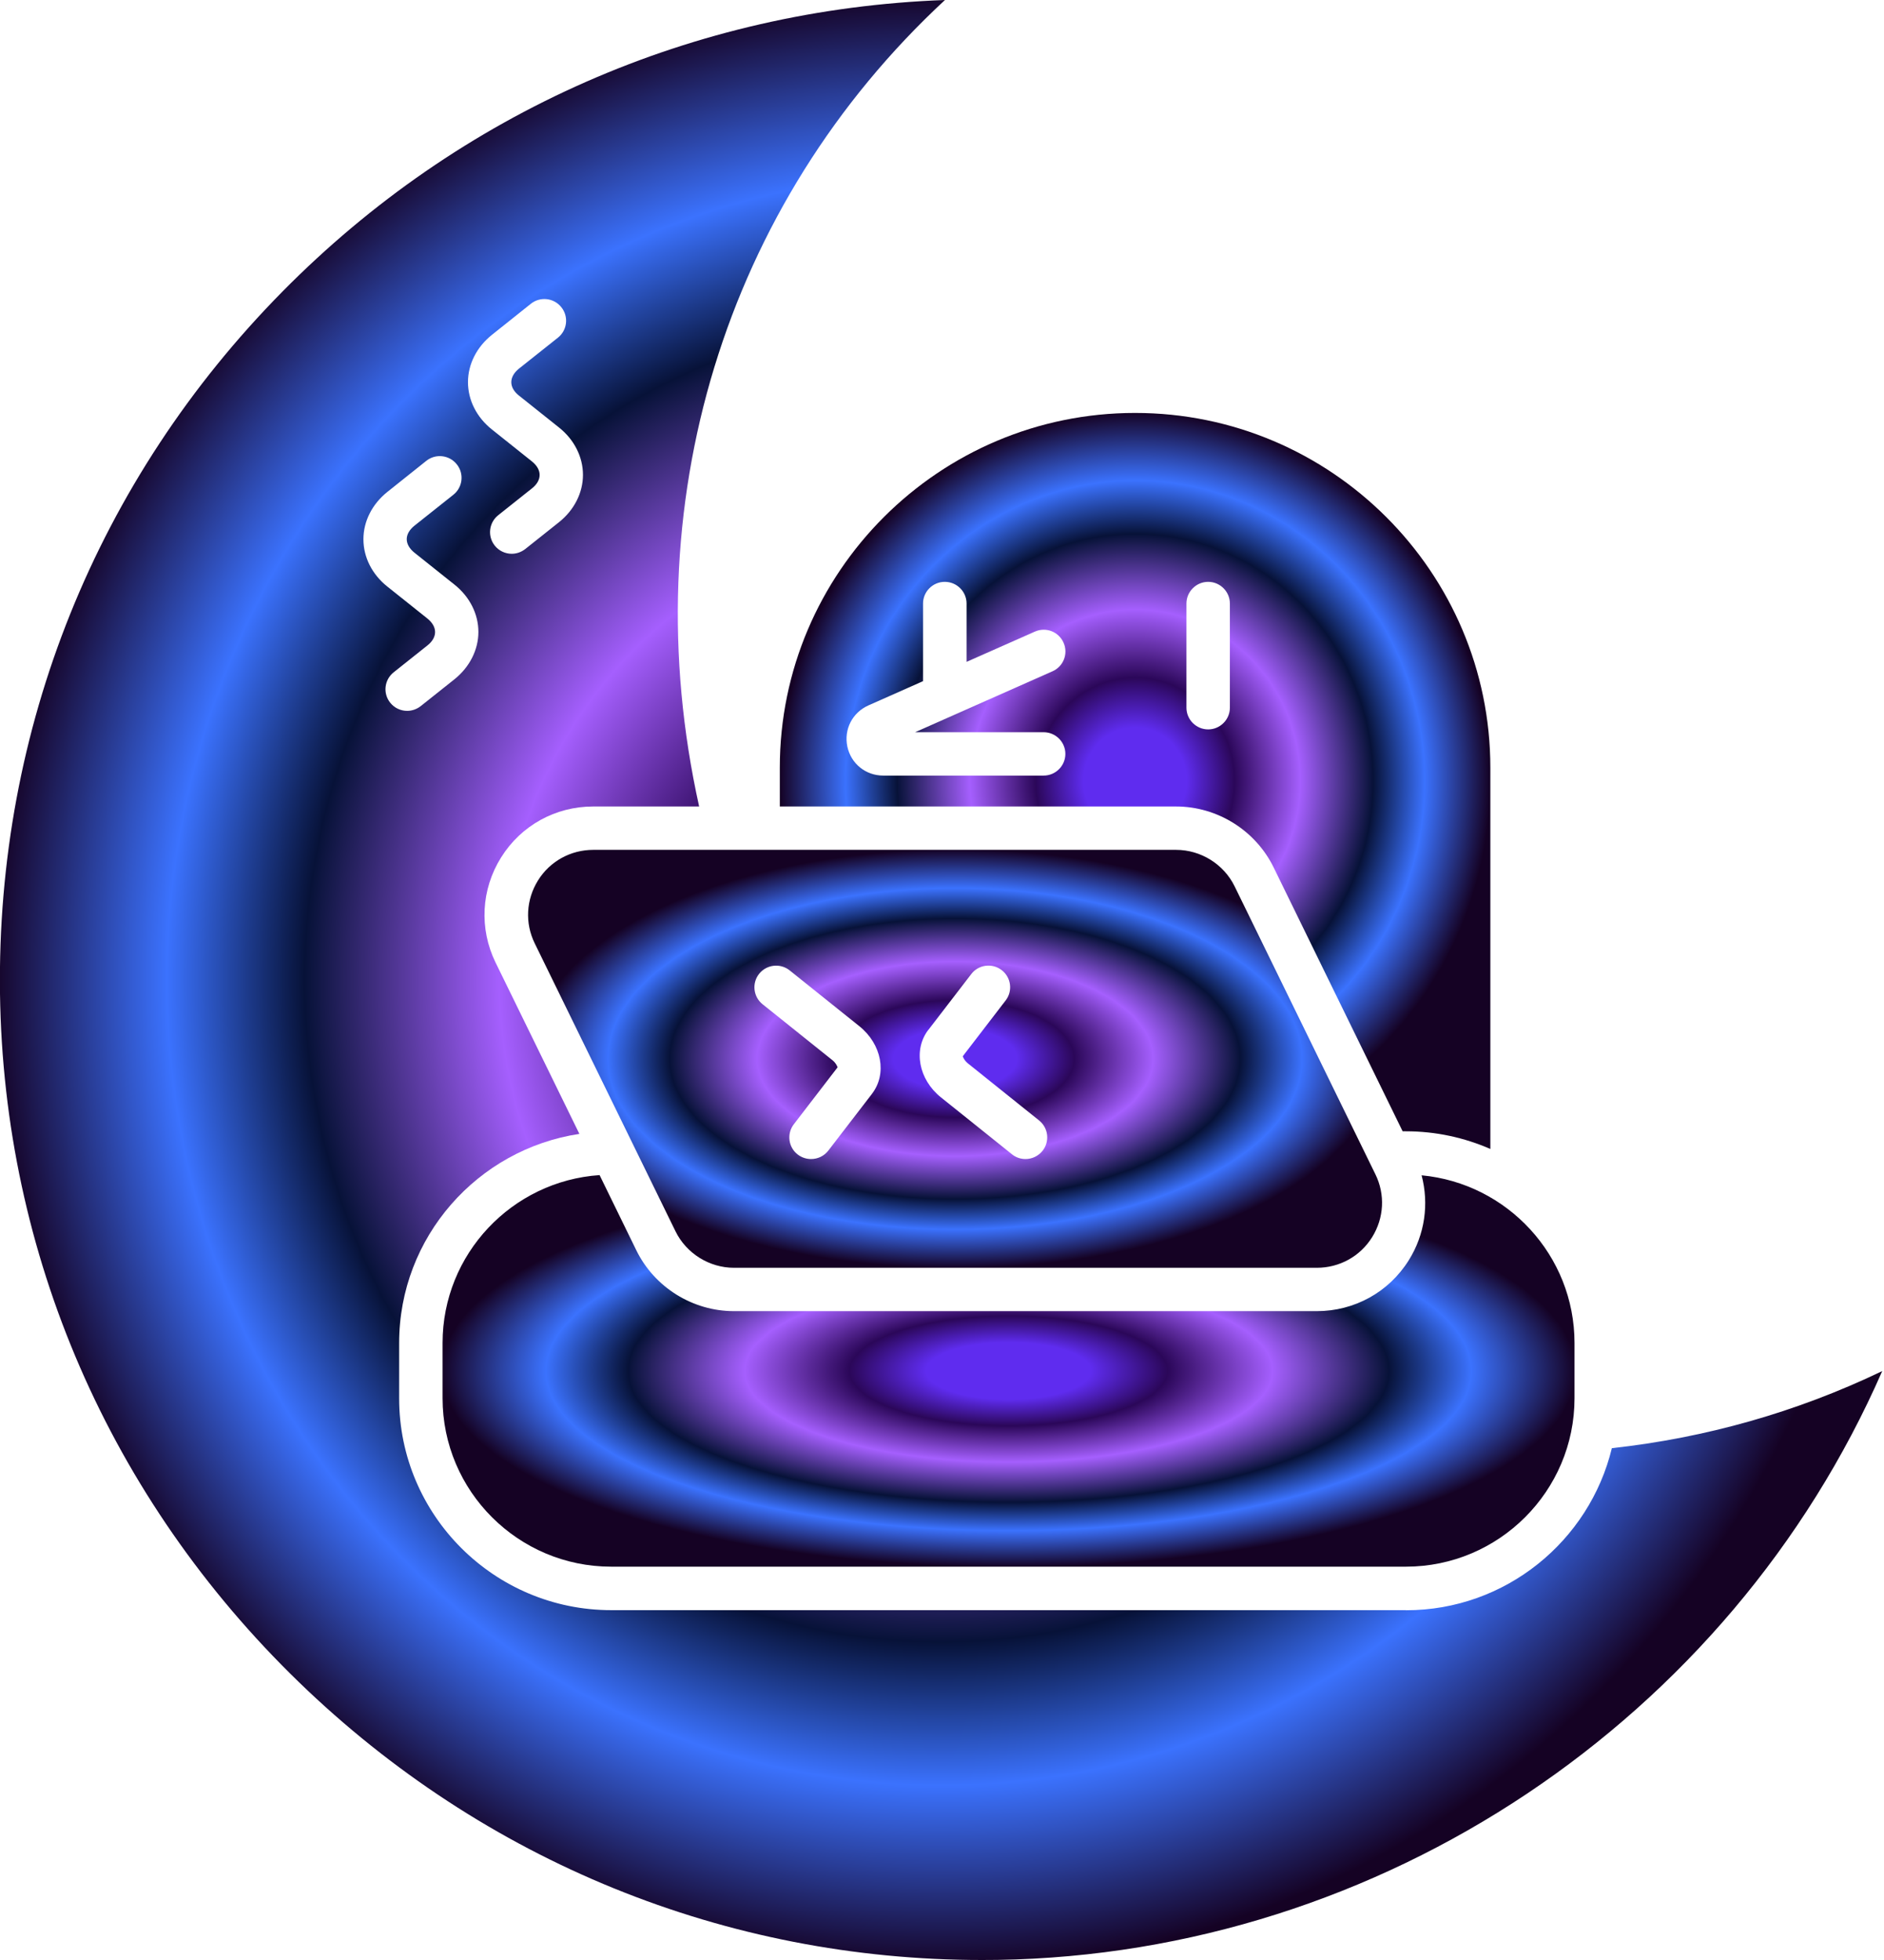 <svg width="125" height="130" viewBox="0 0 125 130" fill="none" xmlns="http://www.w3.org/2000/svg">
<g clip-path="url(#clip0_31_1515)">
<path d="M93.285 106.796H40.552C32.793 106.796 26.482 100.497 26.482 92.752V89.078C26.482 82.053 31.683 76.228 38.441 75.207L32.879 63.839C31.784 61.595 31.921 58.992 33.247 56.871C34.572 54.75 36.856 53.491 39.356 53.491H46.387C41.956 33.544 48.073 13.562 62.697 0C46.041 0.611 30.516 7.414 18.752 19.328C6.419 31.811 -0.238 48.35 0 65.902C0.238 83.196 7.283 99.411 19.818 111.556C32.116 123.471 48.181 130 65.146 130C65.499 130 65.845 130 66.198 129.993C91.657 129.59 114.768 114.051 124.882 90.94C119.205 93.666 113.161 95.37 106.944 96.053C105.453 102.208 99.898 106.803 93.285 106.803V106.796ZM32.642 22.205L35.221 20.148C35.84 19.652 36.748 19.753 37.245 20.378C37.742 20.997 37.641 21.903 37.014 22.399L34.435 24.448C34.111 24.707 33.924 25.023 33.924 25.347C33.924 25.671 34.104 25.98 34.435 26.239L37.087 28.353C38.102 29.158 38.679 30.309 38.679 31.495C38.679 32.689 38.095 33.832 37.087 34.637L34.853 36.413C34.587 36.622 34.27 36.73 33.953 36.73C33.528 36.73 33.11 36.543 32.829 36.191C32.332 35.572 32.433 34.666 33.059 34.17L35.293 32.394C35.624 32.135 35.804 31.819 35.804 31.502C35.804 31.186 35.624 30.869 35.293 30.604L32.642 28.489C31.626 27.684 31.049 26.541 31.049 25.347C31.049 24.153 31.633 23.01 32.642 22.205ZM26.122 44.589L28.355 42.813C28.687 42.554 28.867 42.238 28.867 41.922C28.867 41.605 28.687 41.289 28.355 41.023L25.704 38.909C24.688 38.103 24.112 36.96 24.112 35.766C24.112 34.573 24.695 33.429 25.704 32.624L28.283 30.567C28.903 30.071 29.81 30.172 30.308 30.798C30.805 31.416 30.704 32.322 30.077 32.818L27.498 34.867C27.174 35.126 26.986 35.443 26.986 35.759C26.986 36.076 27.166 36.392 27.498 36.658L30.149 38.772C31.165 39.577 31.741 40.728 31.741 41.914C31.741 43.101 31.157 44.251 30.149 45.057L27.916 46.833C27.649 47.041 27.332 47.149 27.015 47.149C26.59 47.149 26.172 46.962 25.891 46.61C25.394 45.992 25.495 45.086 26.122 44.589Z" fill="url(#paint0_angular_31_1515)"/>
<path d="M51.739 50.917V53.491H78.027C80.764 53.491 83.3 55.073 84.503 57.532L93.062 75.035H93.278C95.273 75.035 97.168 75.459 98.882 76.207V50.917C98.882 37.945 88.307 27.389 75.311 27.389C62.315 27.389 51.739 37.945 51.739 50.917ZM78.718 40.03C78.718 39.239 79.367 38.592 80.159 38.592C80.952 38.592 81.6 39.239 81.6 40.03V46.941C81.6 47.732 80.952 48.379 80.159 48.379C79.367 48.379 78.718 47.732 78.718 46.941V40.03ZM62.689 38.592C63.482 38.592 64.13 39.239 64.13 40.03V43.899L68.662 41.893C69.389 41.569 70.239 41.893 70.564 42.626C70.888 43.352 70.564 44.201 69.829 44.525L60.715 48.566H69.245C70.038 48.566 70.686 49.213 70.686 50.004C70.686 50.795 70.038 51.442 69.245 51.442H58.598C57.438 51.442 56.458 50.651 56.22 49.515C55.983 48.379 56.552 47.264 57.611 46.79L61.241 45.179V40.03C61.241 39.239 61.89 38.592 62.682 38.592H62.689Z" fill="url(#paint1_angular_31_1515)"/>
<path d="M94.322 77.961C94.819 79.859 94.538 81.88 93.472 83.584C92.147 85.706 89.863 86.964 87.363 86.964H48.692C45.955 86.964 43.419 85.382 42.216 82.923L39.781 77.94C33.974 78.335 29.364 83.174 29.364 89.071V92.745C29.364 98.9 34.385 103.912 40.551 103.912H93.278C99.444 103.912 104.466 98.9 104.466 92.745V89.071C104.466 83.268 99.999 78.486 94.322 77.954V77.961Z" fill="url(#paint2_angular_31_1515)"/>
<path d="M39.363 56.368C37.864 56.368 36.488 57.123 35.696 58.395C34.904 59.668 34.817 61.228 35.48 62.573L44.816 81.664C45.537 83.138 47.064 84.088 48.699 84.088H87.37C88.869 84.088 90.245 83.333 91.037 82.06C91.83 80.787 91.916 79.227 91.253 77.882L81.917 58.791C81.197 57.317 79.669 56.368 78.034 56.368H39.363ZM61.594 68.311L64.44 64.608C64.923 63.975 65.83 63.86 66.457 64.342C67.091 64.824 67.206 65.73 66.724 66.355L63.878 70.059C63.878 70.059 63.957 70.325 64.231 70.54L68.942 74.316C69.562 74.812 69.663 75.718 69.166 76.336C68.878 76.688 68.46 76.875 68.042 76.875C67.725 76.875 67.408 76.775 67.141 76.559L62.43 72.784C60.946 71.597 60.579 69.627 61.594 68.304V68.311ZM57.863 72.539L54.959 76.314C54.678 76.681 54.246 76.875 53.814 76.875C53.511 76.875 53.202 76.782 52.935 76.581C52.301 76.099 52.186 75.193 52.669 74.567L55.572 70.792C55.572 70.792 55.493 70.526 55.219 70.31L50.594 66.607C49.974 66.111 49.873 65.205 50.37 64.587C50.868 63.968 51.775 63.867 52.395 64.364L57.02 68.067C58.504 69.26 58.871 71.224 57.855 72.547L57.863 72.539Z" fill="url(#paint3_angular_31_1515)"/>
</g>
<defs>
<radialGradient id="paint0_angular_31_1515" cx="0" cy="0" r="1" gradientUnits="userSpaceOnUse" gradientTransform="translate(62.438 65) rotate(90) scale(65 62.444)">
<stop offset="0.145" stop-color="#5F2CEF"/>
<stop offset="0.28" stop-color="#2B0759"/>
<stop offset="0.465" stop-color="#A55FFE"/>
<stop offset="0.67" stop-color="#071238"/>
<stop offset="0.815" stop-color="#3B72FE"/>
<stop offset="1" stop-color="#150224"/>
</radialGradient>
<radialGradient id="paint1_angular_31_1515" cx="0" cy="0" r="1" gradientUnits="userSpaceOnUse" gradientTransform="translate(75.311 51.798) rotate(90) scale(24.409 23.572)">
<stop offset="0.145" stop-color="#5F2CEF"/>
<stop offset="0.28" stop-color="#2B0759"/>
<stop offset="0.465" stop-color="#A55FFE"/>
<stop offset="0.67" stop-color="#071238"/>
<stop offset="0.815" stop-color="#3B72FE"/>
<stop offset="1" stop-color="#150224"/>
</radialGradient>
<radialGradient id="paint2_angular_31_1515" cx="0" cy="0" r="1" gradientUnits="userSpaceOnUse" gradientTransform="translate(66.915 90.926) rotate(90) scale(12.986 37.551)">
<stop offset="0.145" stop-color="#5F2CEF"/>
<stop offset="0.28" stop-color="#2B0759"/>
<stop offset="0.465" stop-color="#A55FFE"/>
<stop offset="0.67" stop-color="#071238"/>
<stop offset="0.815" stop-color="#3B72FE"/>
<stop offset="1" stop-color="#150224"/>
</radialGradient>
<radialGradient id="paint3_angular_31_1515" cx="0" cy="0" r="1" gradientUnits="userSpaceOnUse" gradientTransform="translate(63.367 70.228) rotate(90) scale(13.86 28.33)">
<stop offset="0.145" stop-color="#5F2CEF"/>
<stop offset="0.28" stop-color="#2B0759"/>
<stop offset="0.465" stop-color="#A55FFE"/>
<stop offset="0.67" stop-color="#071238"/>
<stop offset="0.815" stop-color="#3B72FE"/>
<stop offset="1" stop-color="#150224"/>
</radialGradient>
<clipPath id="clip0_31_1515">
<rect width="124.882" height="130" fill="white"/>
</clipPath>
</defs>
</svg>

